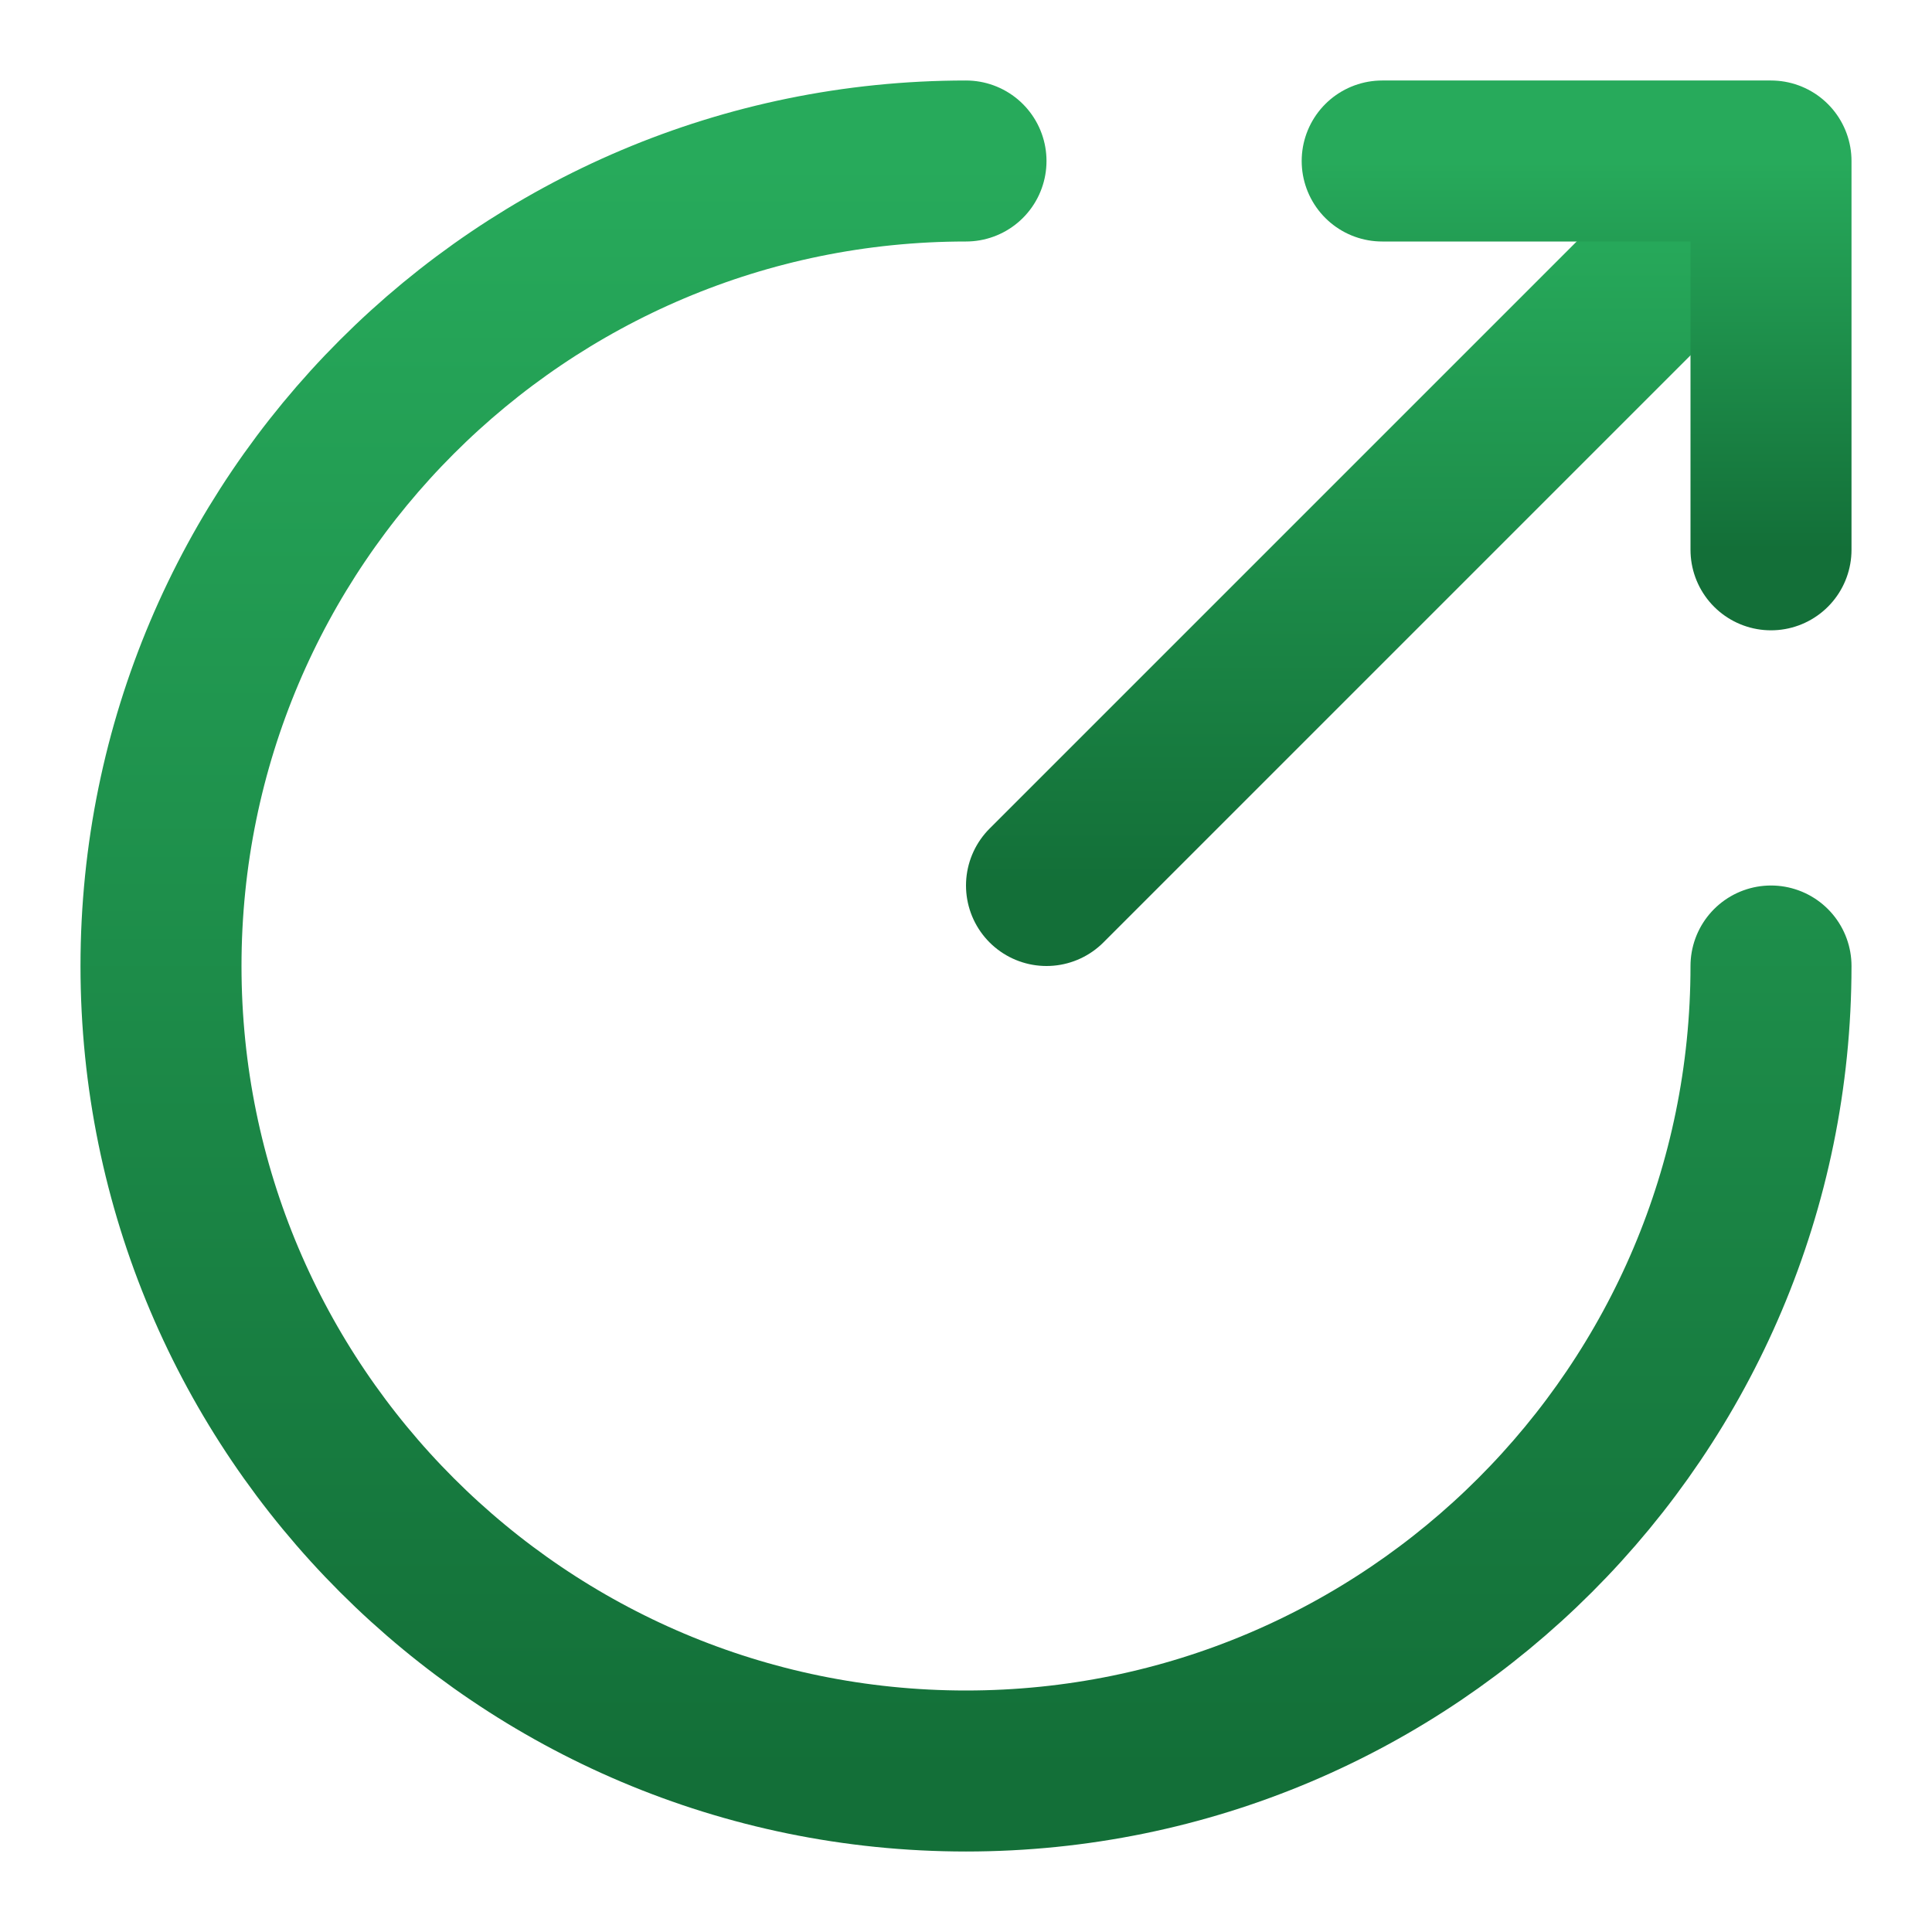 <svg width="24" height="24" viewBox="0 0 24 24" fill="none" xmlns="http://www.w3.org/2000/svg">
<path d="M12 2C6.48 2 2 6.48 2 12C2 17.52 6.48 22 12 22C17.52 22 22 17.52 22 12" stroke="url(#paint0_linear_45_1106)" stroke-width="2" stroke-miterlimit="10" stroke-linecap="round" stroke-linejoin="round"/>
<path d="M13 11L21.2 2.8" stroke="url(#paint1_linear_45_1106)" stroke-width="2" stroke-linecap="round" stroke-linejoin="round"/>
<path d="M22 6.83V2H17.17" stroke="url(#paint2_linear_45_1106)" stroke-width="2" stroke-linecap="round" stroke-linejoin="round"/>
<defs>
<linearGradient id="paint0_linear_45_1106" x1="12" y1="2" x2="12" y2="22" gradientUnits="userSpaceOnUse">
<stop stop-color="#27AA5B"/>
<stop offset="1" stop-color="#136F38"/>
</linearGradient>
<linearGradient id="paint1_linear_45_1106" x1="17.1" y1="2.8" x2="17.1" y2="11" gradientUnits="userSpaceOnUse">
<stop stop-color="#27AA5B"/>
<stop offset="1" stop-color="#136F38"/>
</linearGradient>
<linearGradient id="paint2_linear_45_1106" x1="19.585" y1="2" x2="19.585" y2="6.83" gradientUnits="userSpaceOnUse">
<stop stop-color="#27AA5B"/>
<stop offset="1" stop-color="#136F38"/>
</linearGradient>
</defs>
</svg>
